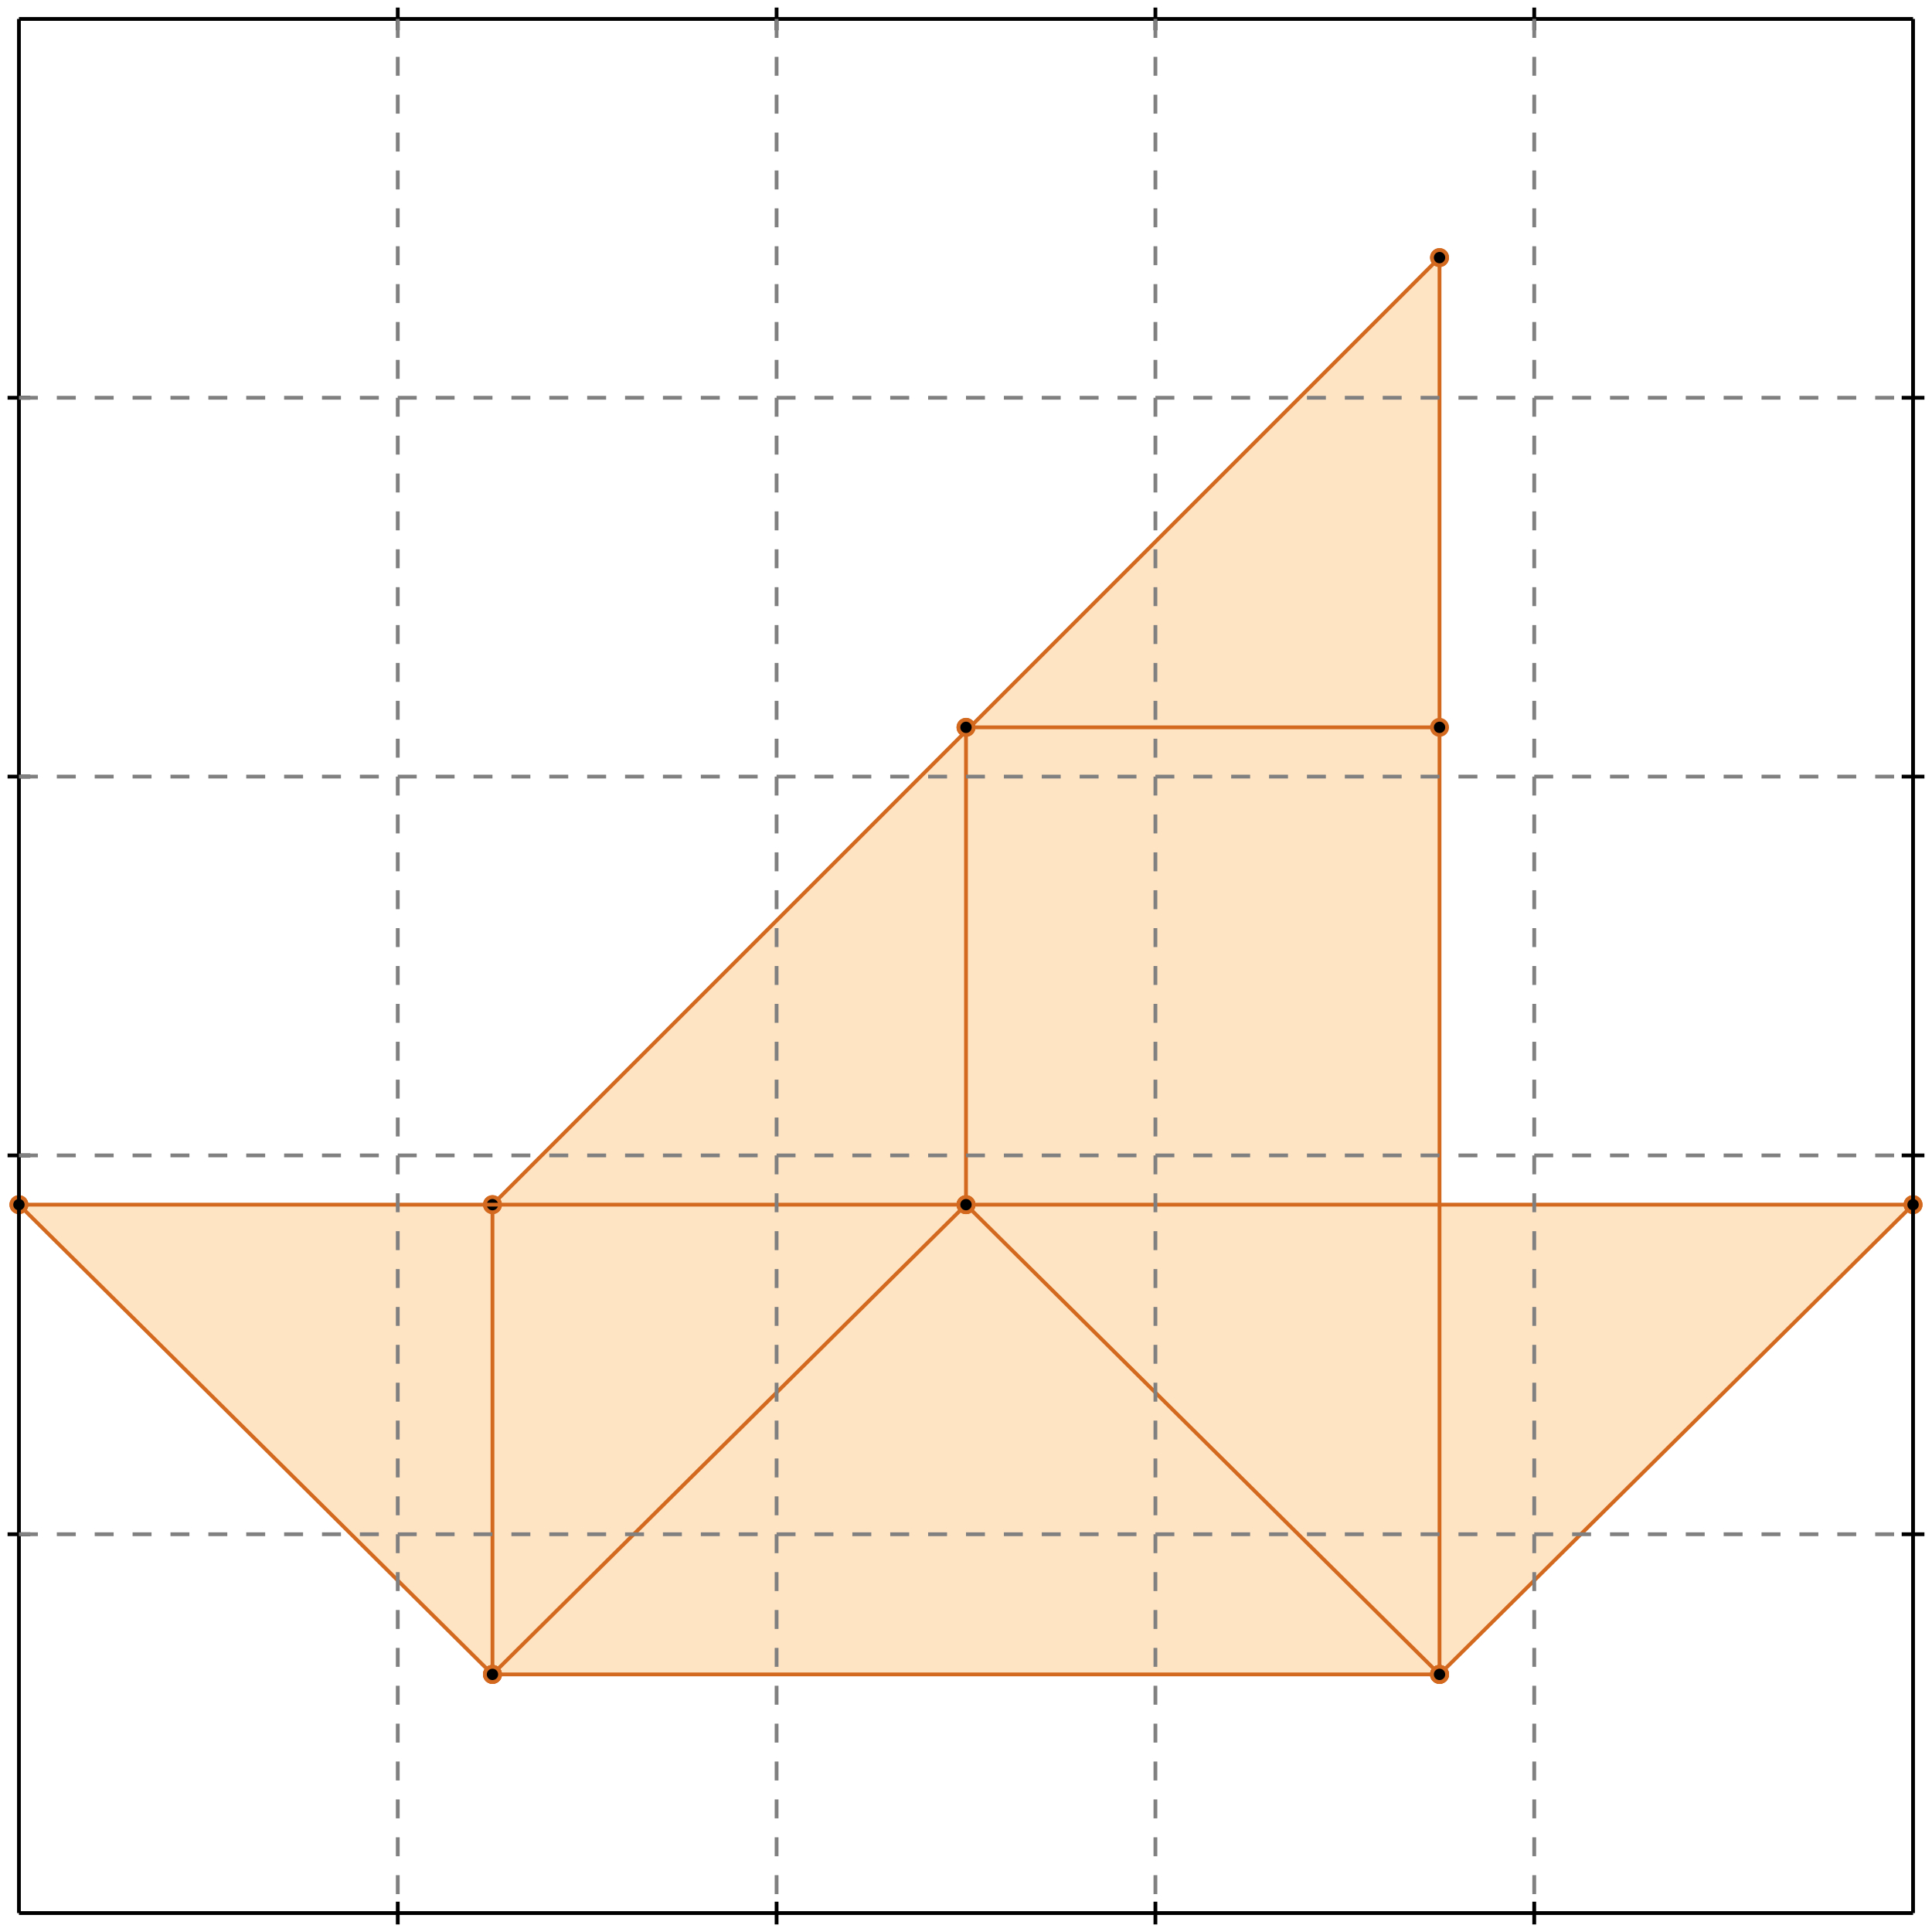 <?xml version="1.0" standalone="no"?>
<!DOCTYPE svg PUBLIC "-//W3C//DTD SVG 1.1//EN" 
  "http://www.w3.org/Graphics/SVG/1.1/DTD/svg11.dtd">
<svg width="510" height="510" version="1.1" id="toplevel"
    xmlns="http://www.w3.org/2000/svg"
    xmlns:xlink="http://www.w3.org/1999/xlink">
  <polygon points="130,442 380,442 505,318 380,318 380,68 130,318 5,318"
           fill="bisque"/>
  <g stroke="chocolate" stroke-width="1">
    <line x1="380" y1="442" x2="505" y2="318"/>
    <circle cx="380" cy="442" r="2"/>
    <circle cx="505" cy="318" r="2"/>
  </g>
  <g stroke="chocolate" stroke-width="1">
    <line x1="130" y1="442" x2="255" y2="318"/>
    <circle cx="130" cy="442" r="2"/>
    <circle cx="255" cy="318" r="2"/>
  </g>
  <g stroke="chocolate" stroke-width="1">
    <line x1="130" y1="442" x2="130" y2="318"/>
    <circle cx="130" cy="442" r="2"/>
    <circle cx="130" cy="318" r="2"/>
  </g>
  <g stroke="chocolate" stroke-width="1">
    <line x1="255" y1="318" x2="255" y2="192"/>
    <circle cx="255" cy="318" r="2"/>
    <circle cx="255" cy="192" r="2"/>
  </g>
  <g stroke="chocolate" stroke-width="1">
    <line x1="380" y1="442" x2="380" y2="68"/>
    <circle cx="380" cy="442" r="2"/>
    <circle cx="380" cy="68" r="2"/>
  </g>
  <g stroke="chocolate" stroke-width="1">
    <line x1="130" y1="318" x2="380" y2="68"/>
    <circle cx="130" cy="318" r="2"/>
    <circle cx="380" cy="68" r="2"/>
  </g>
  <g stroke="chocolate" stroke-width="1">
    <line x1="130" y1="442" x2="380" y2="442"/>
    <circle cx="130" cy="442" r="2"/>
    <circle cx="380" cy="442" r="2"/>
  </g>
  <g stroke="chocolate" stroke-width="1">
    <line x1="130" y1="442" x2="5" y2="318"/>
    <circle cx="130" cy="442" r="2"/>
    <circle cx="5" cy="318" r="2"/>
  </g>
  <g stroke="chocolate" stroke-width="1">
    <line x1="5" y1="318" x2="505" y2="318"/>
    <circle cx="5" cy="318" r="2"/>
    <circle cx="505" cy="318" r="2"/>
  </g>
  <g stroke="chocolate" stroke-width="1">
    <line x1="380" y1="442" x2="255" y2="318"/>
    <circle cx="380" cy="442" r="2"/>
    <circle cx="255" cy="318" r="2"/>
  </g>
  <g stroke="chocolate" stroke-width="1">
    <line x1="255" y1="192" x2="380" y2="192"/>
    <circle cx="255" cy="192" r="2"/>
    <circle cx="380" cy="192" r="2"/>
  </g>
  <g stroke="black" stroke-width="1">
    <line x1="5" y1="5" x2="505" y2="5"/>
    <line x1="5" y1="5" x2="5" y2="505"/>
    <line x1="505" y1="505" x2="5" y2="505"/>
    <line x1="505" y1="505" x2="505" y2="5"/>
    <line x1="105" y1="2" x2="105" y2="8"/>
    <line x1="2" y1="105" x2="8" y2="105"/>
    <line x1="105" y1="502" x2="105" y2="508"/>
    <line x1="502" y1="105" x2="508" y2="105"/>
    <line x1="205" y1="2" x2="205" y2="8"/>
    <line x1="2" y1="205" x2="8" y2="205"/>
    <line x1="205" y1="502" x2="205" y2="508"/>
    <line x1="502" y1="205" x2="508" y2="205"/>
    <line x1="305" y1="2" x2="305" y2="8"/>
    <line x1="2" y1="305" x2="8" y2="305"/>
    <line x1="305" y1="502" x2="305" y2="508"/>
    <line x1="502" y1="305" x2="508" y2="305"/>
    <line x1="405" y1="2" x2="405" y2="8"/>
    <line x1="2" y1="405" x2="8" y2="405"/>
    <line x1="405" y1="502" x2="405" y2="508"/>
    <line x1="502" y1="405" x2="508" y2="405"/>
  </g>
  <g stroke="gray" stroke-width="1" stroke-dasharray="5,5">
    <line x1="105" y1="5" x2="105" y2="505"/>
    <line x1="5" y1="105" x2="505" y2="105"/>
    <line x1="205" y1="5" x2="205" y2="505"/>
    <line x1="5" y1="205" x2="505" y2="205"/>
    <line x1="305" y1="5" x2="305" y2="505"/>
    <line x1="5" y1="305" x2="505" y2="305"/>
    <line x1="405" y1="5" x2="405" y2="505"/>
    <line x1="5" y1="405" x2="505" y2="405"/>
  </g>
</svg>

